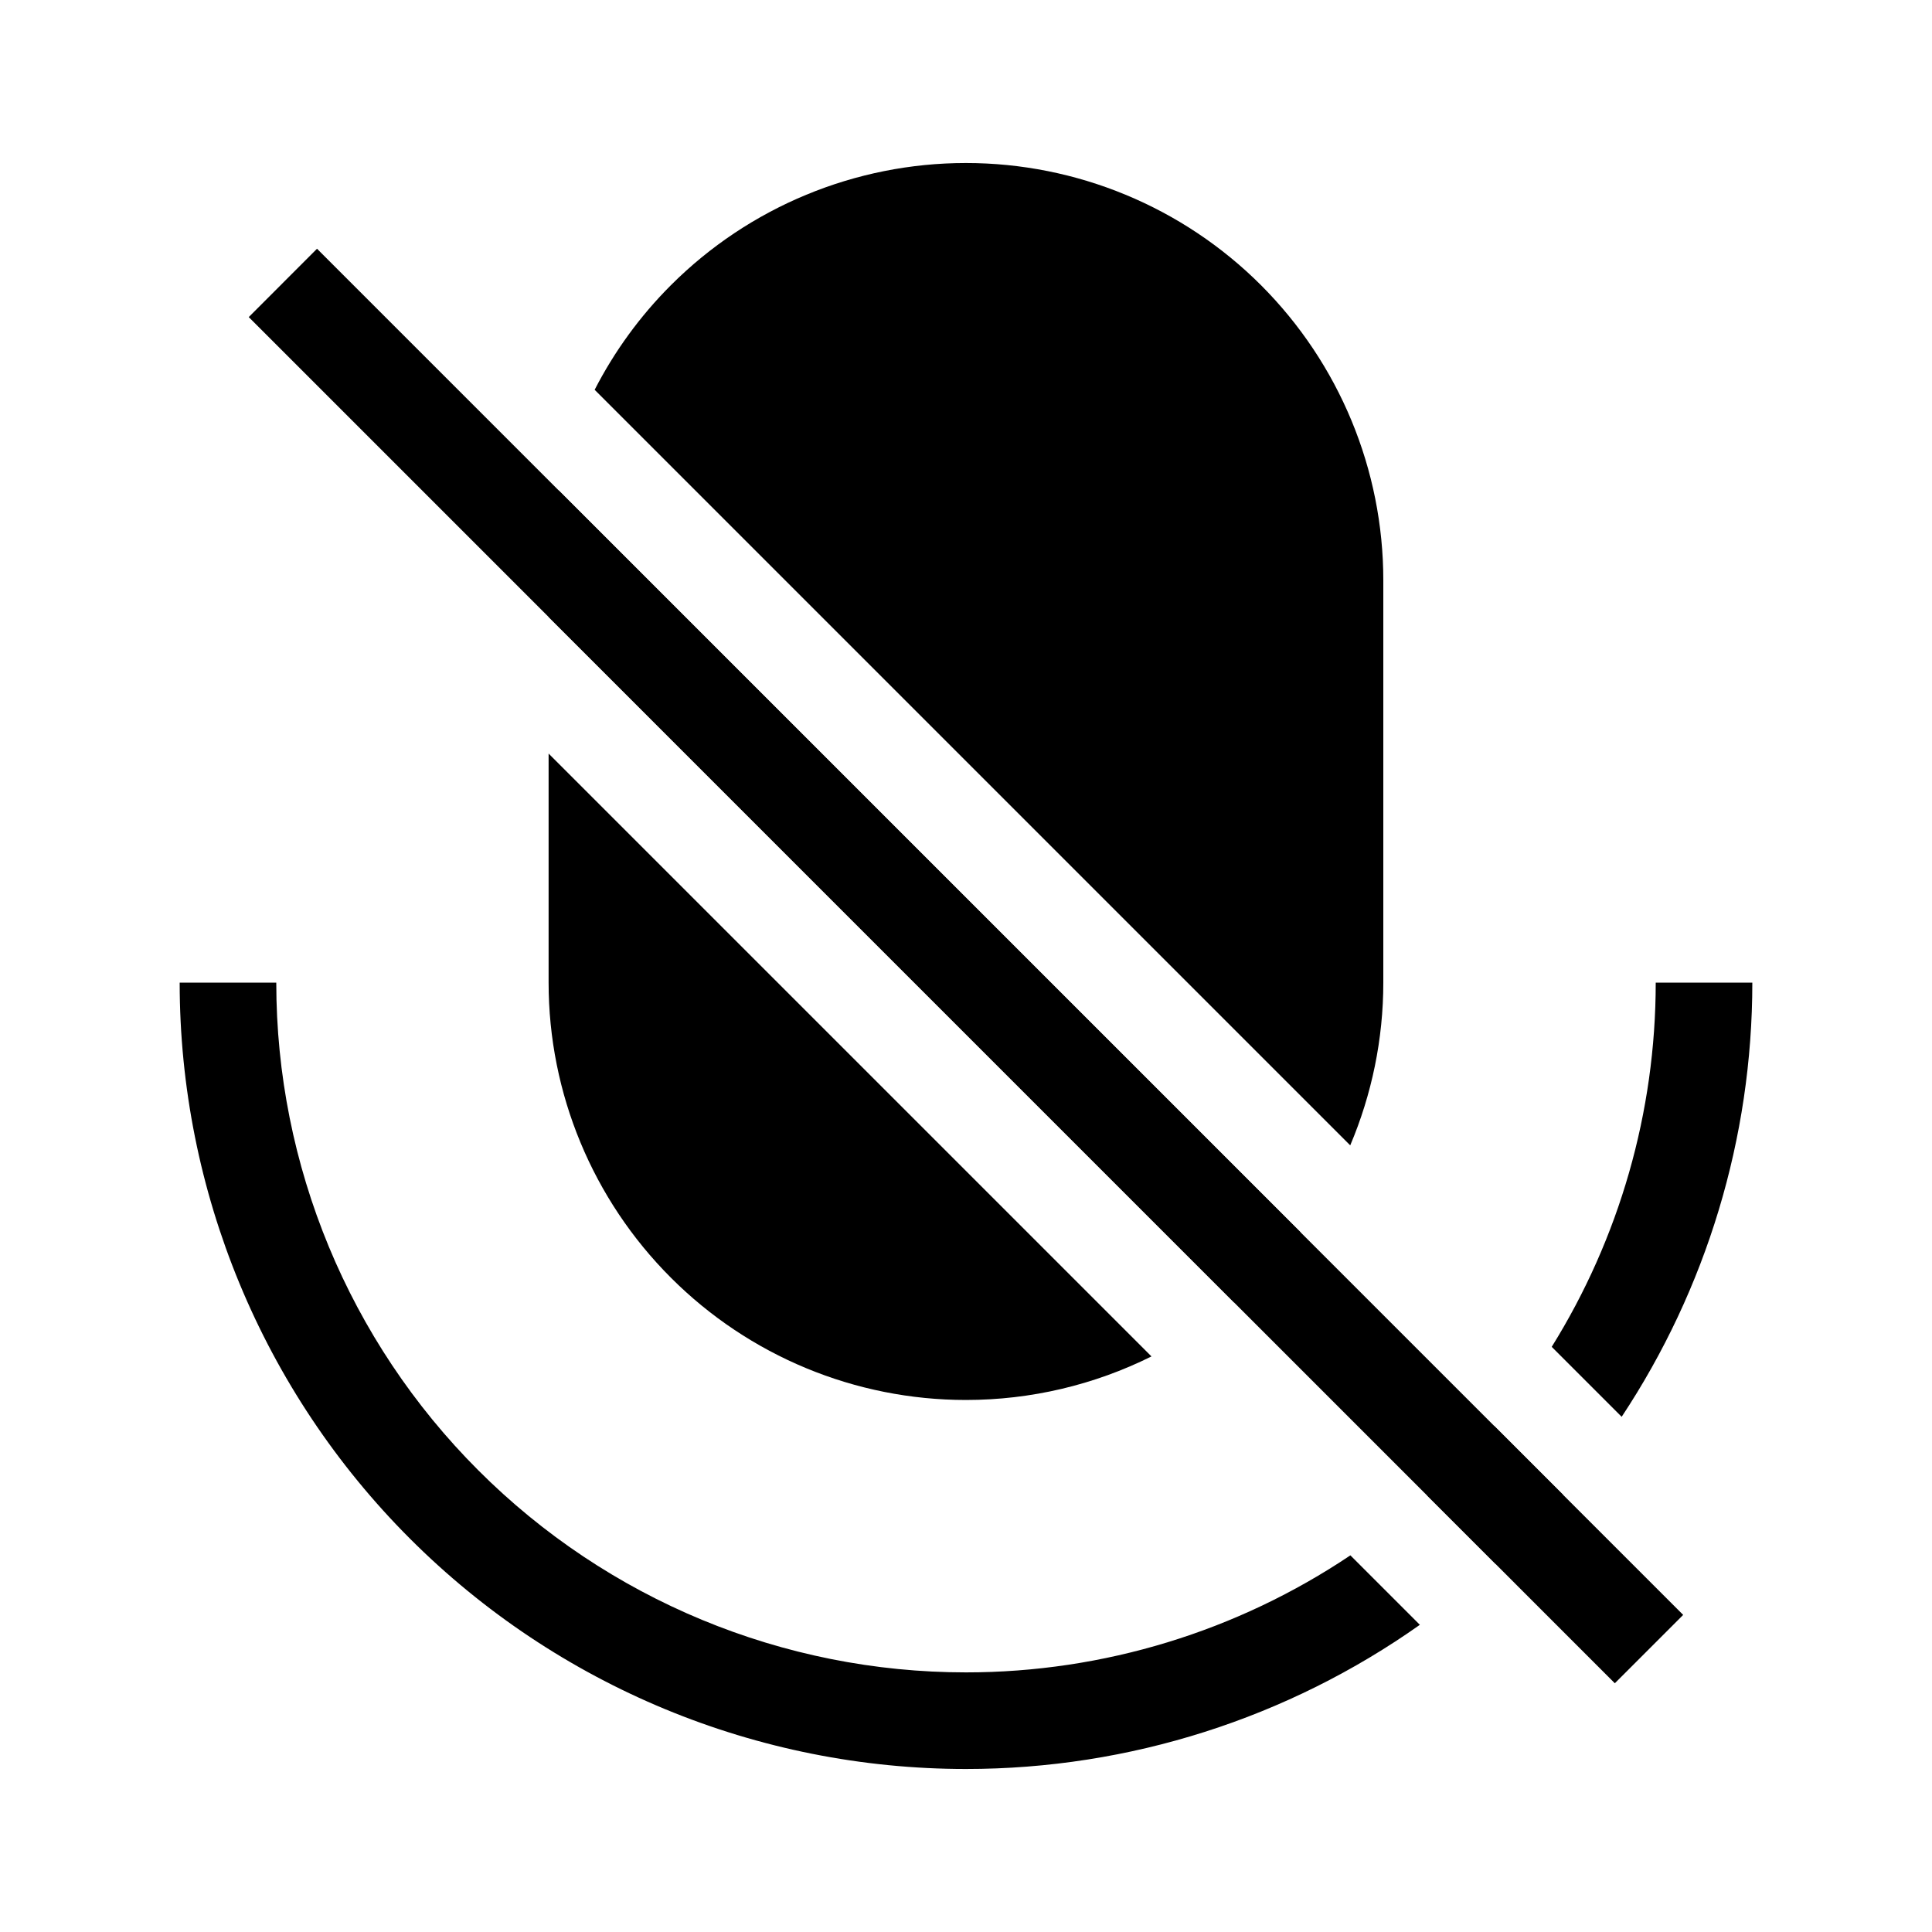 <svg width="24" height="24" viewBox="0 0 24 24" fill="none" xmlns="http://www.w3.org/2000/svg">
<path d="M3.09 3.939L3.938 3.09L20.909 20.061L20.06 20.91L3.09 3.939Z" fill="black"/>
<path d="M6.815 9.361V12.207C6.815 13.582 7.362 14.9 8.334 15.872C9.306 16.845 10.624 17.391 11.999 17.391C12.807 17.391 13.595 17.203 14.304 16.85L6.815 9.361Z" fill="black"/>
<path d="M16.775 19.321C15.373 20.262 13.713 20.775 12 20.775C9.728 20.775 7.548 19.872 5.942 18.265C4.335 16.659 3.432 14.479 3.432 12.207L2.232 12.207C2.232 14.797 3.261 17.282 5.093 19.114C6.925 20.946 9.409 21.975 12 21.975C14.033 21.975 16 21.342 17.638 20.184L16.775 19.321Z" fill="black"/>
<path d="M18.579 19.428L17.729 18.578C17.841 18.477 17.951 18.373 18.059 18.265C18.235 18.089 18.404 17.905 18.563 17.715L19.415 18.567C19.253 18.755 19.084 18.937 18.907 19.114C18.8 19.221 18.69 19.326 18.579 19.428Z" fill="black"/>
<path d="M20.145 17.6C21.196 16.012 21.768 14.139 21.768 12.207H20.568C20.568 13.819 20.114 15.384 19.276 16.731L20.145 17.6Z" fill="black"/>
<path d="M16.773 14.228C17.041 13.595 17.184 12.908 17.184 12.207V7.209C17.184 5.834 16.637 4.516 15.665 3.543C14.693 2.571 13.374 2.025 11.999 2.025C10.624 2.025 9.306 2.571 8.334 3.543C7.949 3.928 7.631 4.367 7.387 4.842L16.773 14.228Z" fill="black"/>
<path d="M6.815 7.664V7.209C6.815 6.83 6.857 6.454 6.938 6.09L16.155 15.307C16.006 15.506 15.843 15.695 15.665 15.872C15.558 15.98 15.446 16.082 15.33 16.179L6.815 7.664Z" fill="black"/>
</svg>
